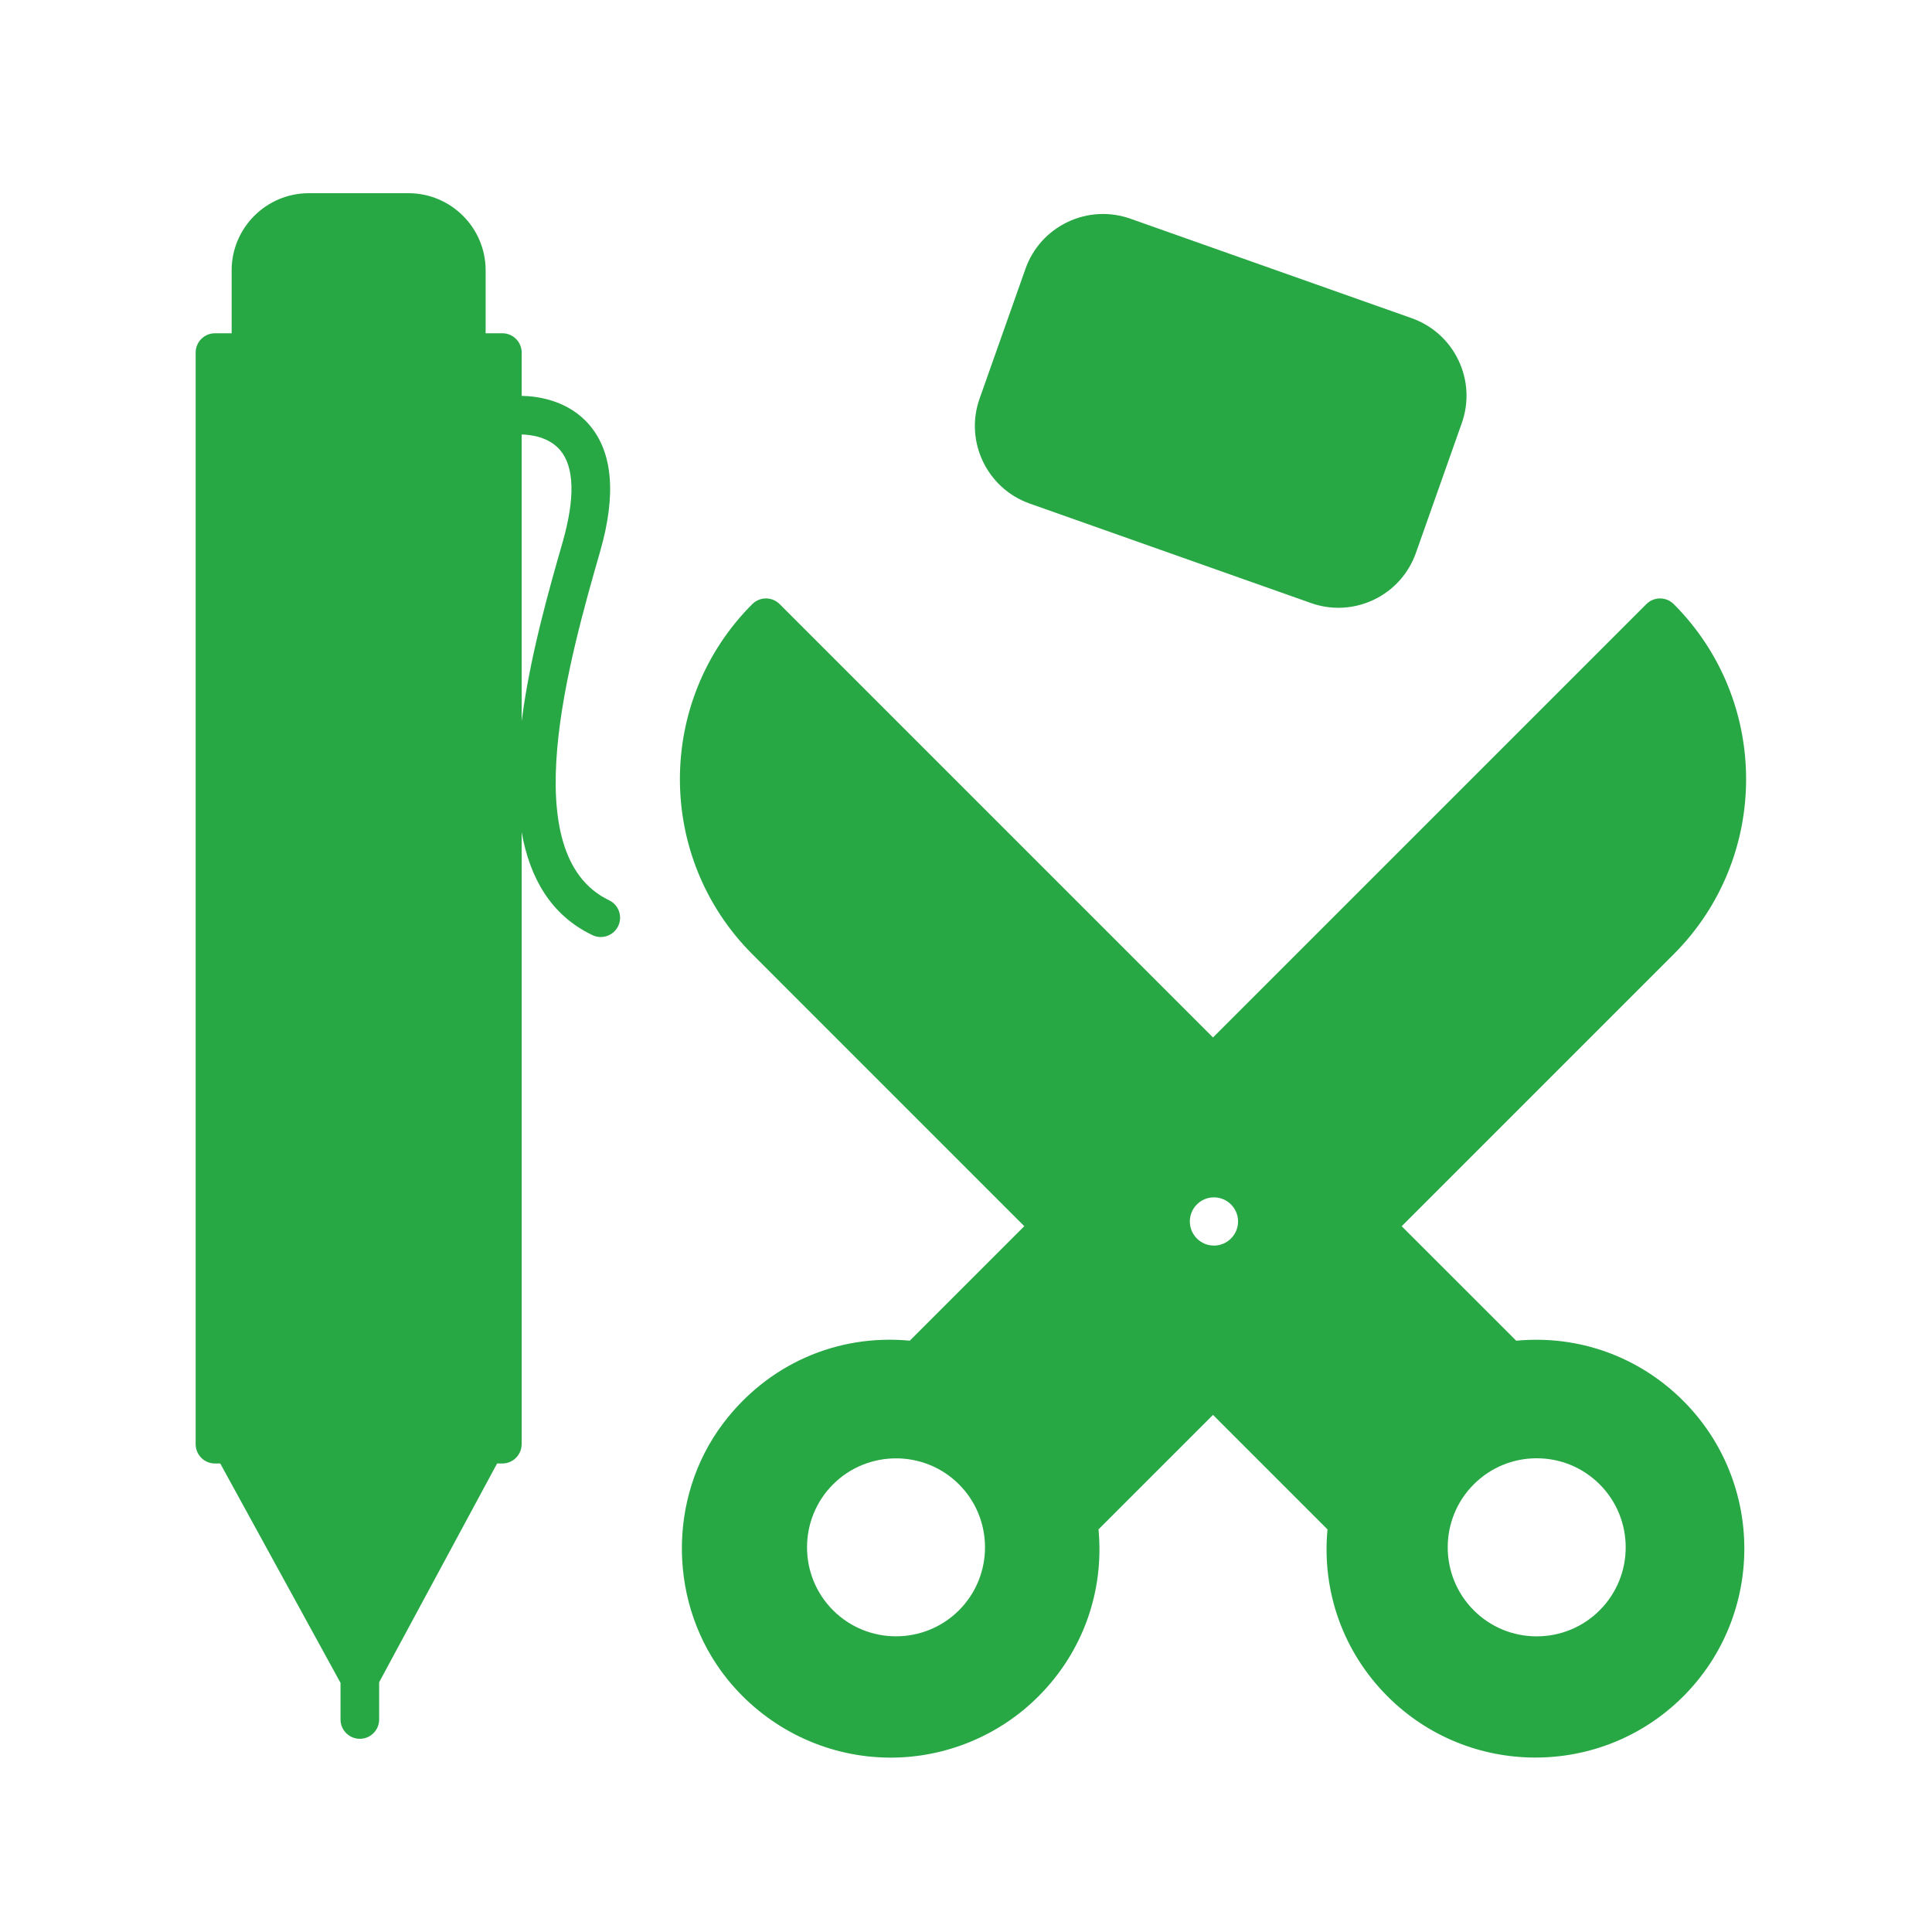 <?xml version="1.0" encoding="UTF-8" standalone="no"?>
<svg
   xmlns:dc="http://purl.org/dc/elements/1.1/"
   xmlns:cc="http://creativecommons.org/ns#"
   xmlns:rdf="http://www.w3.org/1999/02/22-rdf-syntax-ns#"
   xmlns:svg="http://www.w3.org/2000/svg"
   xmlns="http://www.w3.org/2000/svg"
   xmlns:sodipodi="http://sodipodi.sourceforge.net/DTD/sodipodi-0.dtd"
   xmlns:inkscape="http://www.inkscape.org/namespaces/inkscape"
   height="100px"
   width="100px"
   fill="#000000"
   version="1.1"
   x="0px"
   y="0px"
   viewBox="0 0 100 100"
   style="enable-background:new 0 0 100 100;"
   xml:space="preserve"
   id="svg5790"
   sodipodi:docname="school-supplies.svg"
   inkscape:version="0.92.4 (5da689c313, 2019-01-14)"><defs
     id="defs5794" /><sodipodi:namedview
     pagecolor="#ffffff"
     bordercolor="#666666"
     borderopacity="1"
     objecttolerance="10"
     gridtolerance="10"
     guidetolerance="10"
     inkscape:pageopacity="0"
     inkscape:pageshadow="2"
     inkscape:window-width="1920"
     inkscape:window-height="1057"
     id="namedview5792"
     showgrid="false"
     inkscape:zoom="6.675088"
     inkscape:cx="56.692898"
     inkscape:cy="54.422371"
     inkscape:window-x="-8"
     inkscape:window-y="-8"
     inkscape:window-maximized="1"
     inkscape:current-layer="svg5790" /><path
     style="fill:#28a745;fill-opacity:1;stroke:none;stroke-opacity:1"
     d="M 39.646 30.975 C 39.391 30.975 39.135 31.072 38.939 31.268 C 33.943 36.264 33.943 44.392 38.939 49.387 L 53.018 63.467 L 47.092 69.393 C 43.317 69.039 39.736 70.617 37.426 73.68 C 34.508 77.548 34.594 83.104 37.629 86.891 C 39.565 89.307 42.433 90.788 45.5 90.957 C 45.698 90.968 45.897 90.975 46.094 90.975 C 48.954 90.975 51.715 89.839 53.746 87.807 C 56.041 85.512 57.162 82.384 56.859 79.16 L 62.785 73.234 L 68.711 79.16 C 68.409 82.383 69.527 85.512 71.822 87.807 C 73.931 89.916 76.702 90.971 79.473 90.971 C 82.244 90.971 85.014 89.916 87.123 87.807 C 91.341 83.589 91.341 76.724 87.123 72.506 C 84.828 70.211 81.702 69.09 78.479 69.395 L 72.551 63.469 L 86.631 49.389 C 91.628 44.392 91.627 36.264 86.631 31.268 C 86.24 30.877 85.608 30.877 85.217 31.268 L 62.785 53.699 L 40.354 31.268 C 40.158 31.072 39.902 30.975 39.646 30.975 z M 62.832 61.975 C 63.52 61.975 64.082 62.535 64.082 63.223 C 64.082 63.912 63.52 64.471 62.832 64.471 C 62.144 64.471 61.586 63.912 61.586 63.223 C 61.586 62.535 62.144 61.975 62.832 61.975 z M 79.539 75.48 C 80.77 75.48 81.929 75.959 82.799 76.83 C 84.595 78.626 84.595 81.552 82.799 83.348 C 81.929 84.218 80.77 84.697 79.539 84.697 C 78.309 84.697 77.151 84.219 76.281 83.348 C 74.485 81.552 74.485 78.626 76.281 76.83 C 77.151 75.96 78.308 75.48 79.539 75.48 z M 46.379 75.484 C 47.559 75.484 48.739 75.932 49.637 76.83 C 51.433 78.626 51.433 81.552 49.637 83.348 C 47.841 85.144 44.917 85.145 43.119 83.348 C 41.323 81.552 41.323 78.626 43.119 76.83 C 44.017 75.932 45.199 75.484 46.379 75.484 z "
     id="path5776" /><path
     style="fill:#28a745;fill-opacity:1;stroke:none"
     d="M 56.867 11.082 C 56.316 11.111 55.771 11.247 55.258 11.492 C 54.232 11.982 53.458 12.842 53.078 13.914 L 50.703 20.633 C 49.92 22.846 51.084 25.281 53.297 26.064 L 67.854 31.213 C 68.318 31.377 68.797 31.459 69.275 31.459 C 69.901 31.459 70.525 31.32 71.107 31.043 C 72.133 30.553 72.907 29.691 73.287 28.619 L 75.662 21.9 C 76.041 20.828 75.98 19.674 75.49 18.648 C 75 17.622 74.139 16.849 73.068 16.469 L 58.51 11.32 C 57.974 11.131 57.418 11.053 56.867 11.082 z "
     id="path5784" /><path
     style="fill:#28a745;fill-opacity:1;stroke:none"
     d="M 15.986 10 C 13.782 10 11.99 11.792 11.99 13.996 L 11.99 17.25 L 11.127 17.25 C 10.575 17.25 10.127 17.698 10.127 18.25 L 10.127 74.75 C 10.126 75.302 10.573 75.75 11.125 75.75 L 11.4 75.75 L 17.625 87.104 L 17.625 89 C 17.625 89.552 18.073 90 18.625 90 C 19.177 90 19.625 89.552 19.625 89 L 19.625 87.072 L 25.729 75.75 L 26 75.75 C 26.552 75.75 27 75.302 27 74.75 L 27 43.072 C 27.419 45.422 28.498 47.366 30.664 48.402 C 30.803 48.468 30.951 48.5 31.096 48.5 C 31.469 48.5 31.826 48.291 31.998 47.932 C 32.236 47.433 32.025 46.836 31.527 46.598 C 26.567 44.226 29.479 34.066 31.068 28.525 C 31.901 25.619 31.718 23.43 30.525 22.016 C 29.424 20.712 27.817 20.504 27.002 20.49 L 27.002 18.25 C 27.002 17.698 26.554 17.25 26.002 17.25 L 25.137 17.25 L 25.137 13.996 C 25.137 11.792 23.345 10 21.141 10 L 15.986 10 z M 27.002 22.488 C 27.473 22.499 28.412 22.612 28.998 23.305 C 29.724 24.165 29.775 25.78 29.123 28.057 C 28.404 30.566 27.429 33.975 27.002 37.324 L 27.002 22.488 z "
     id="path5786" /></svg>